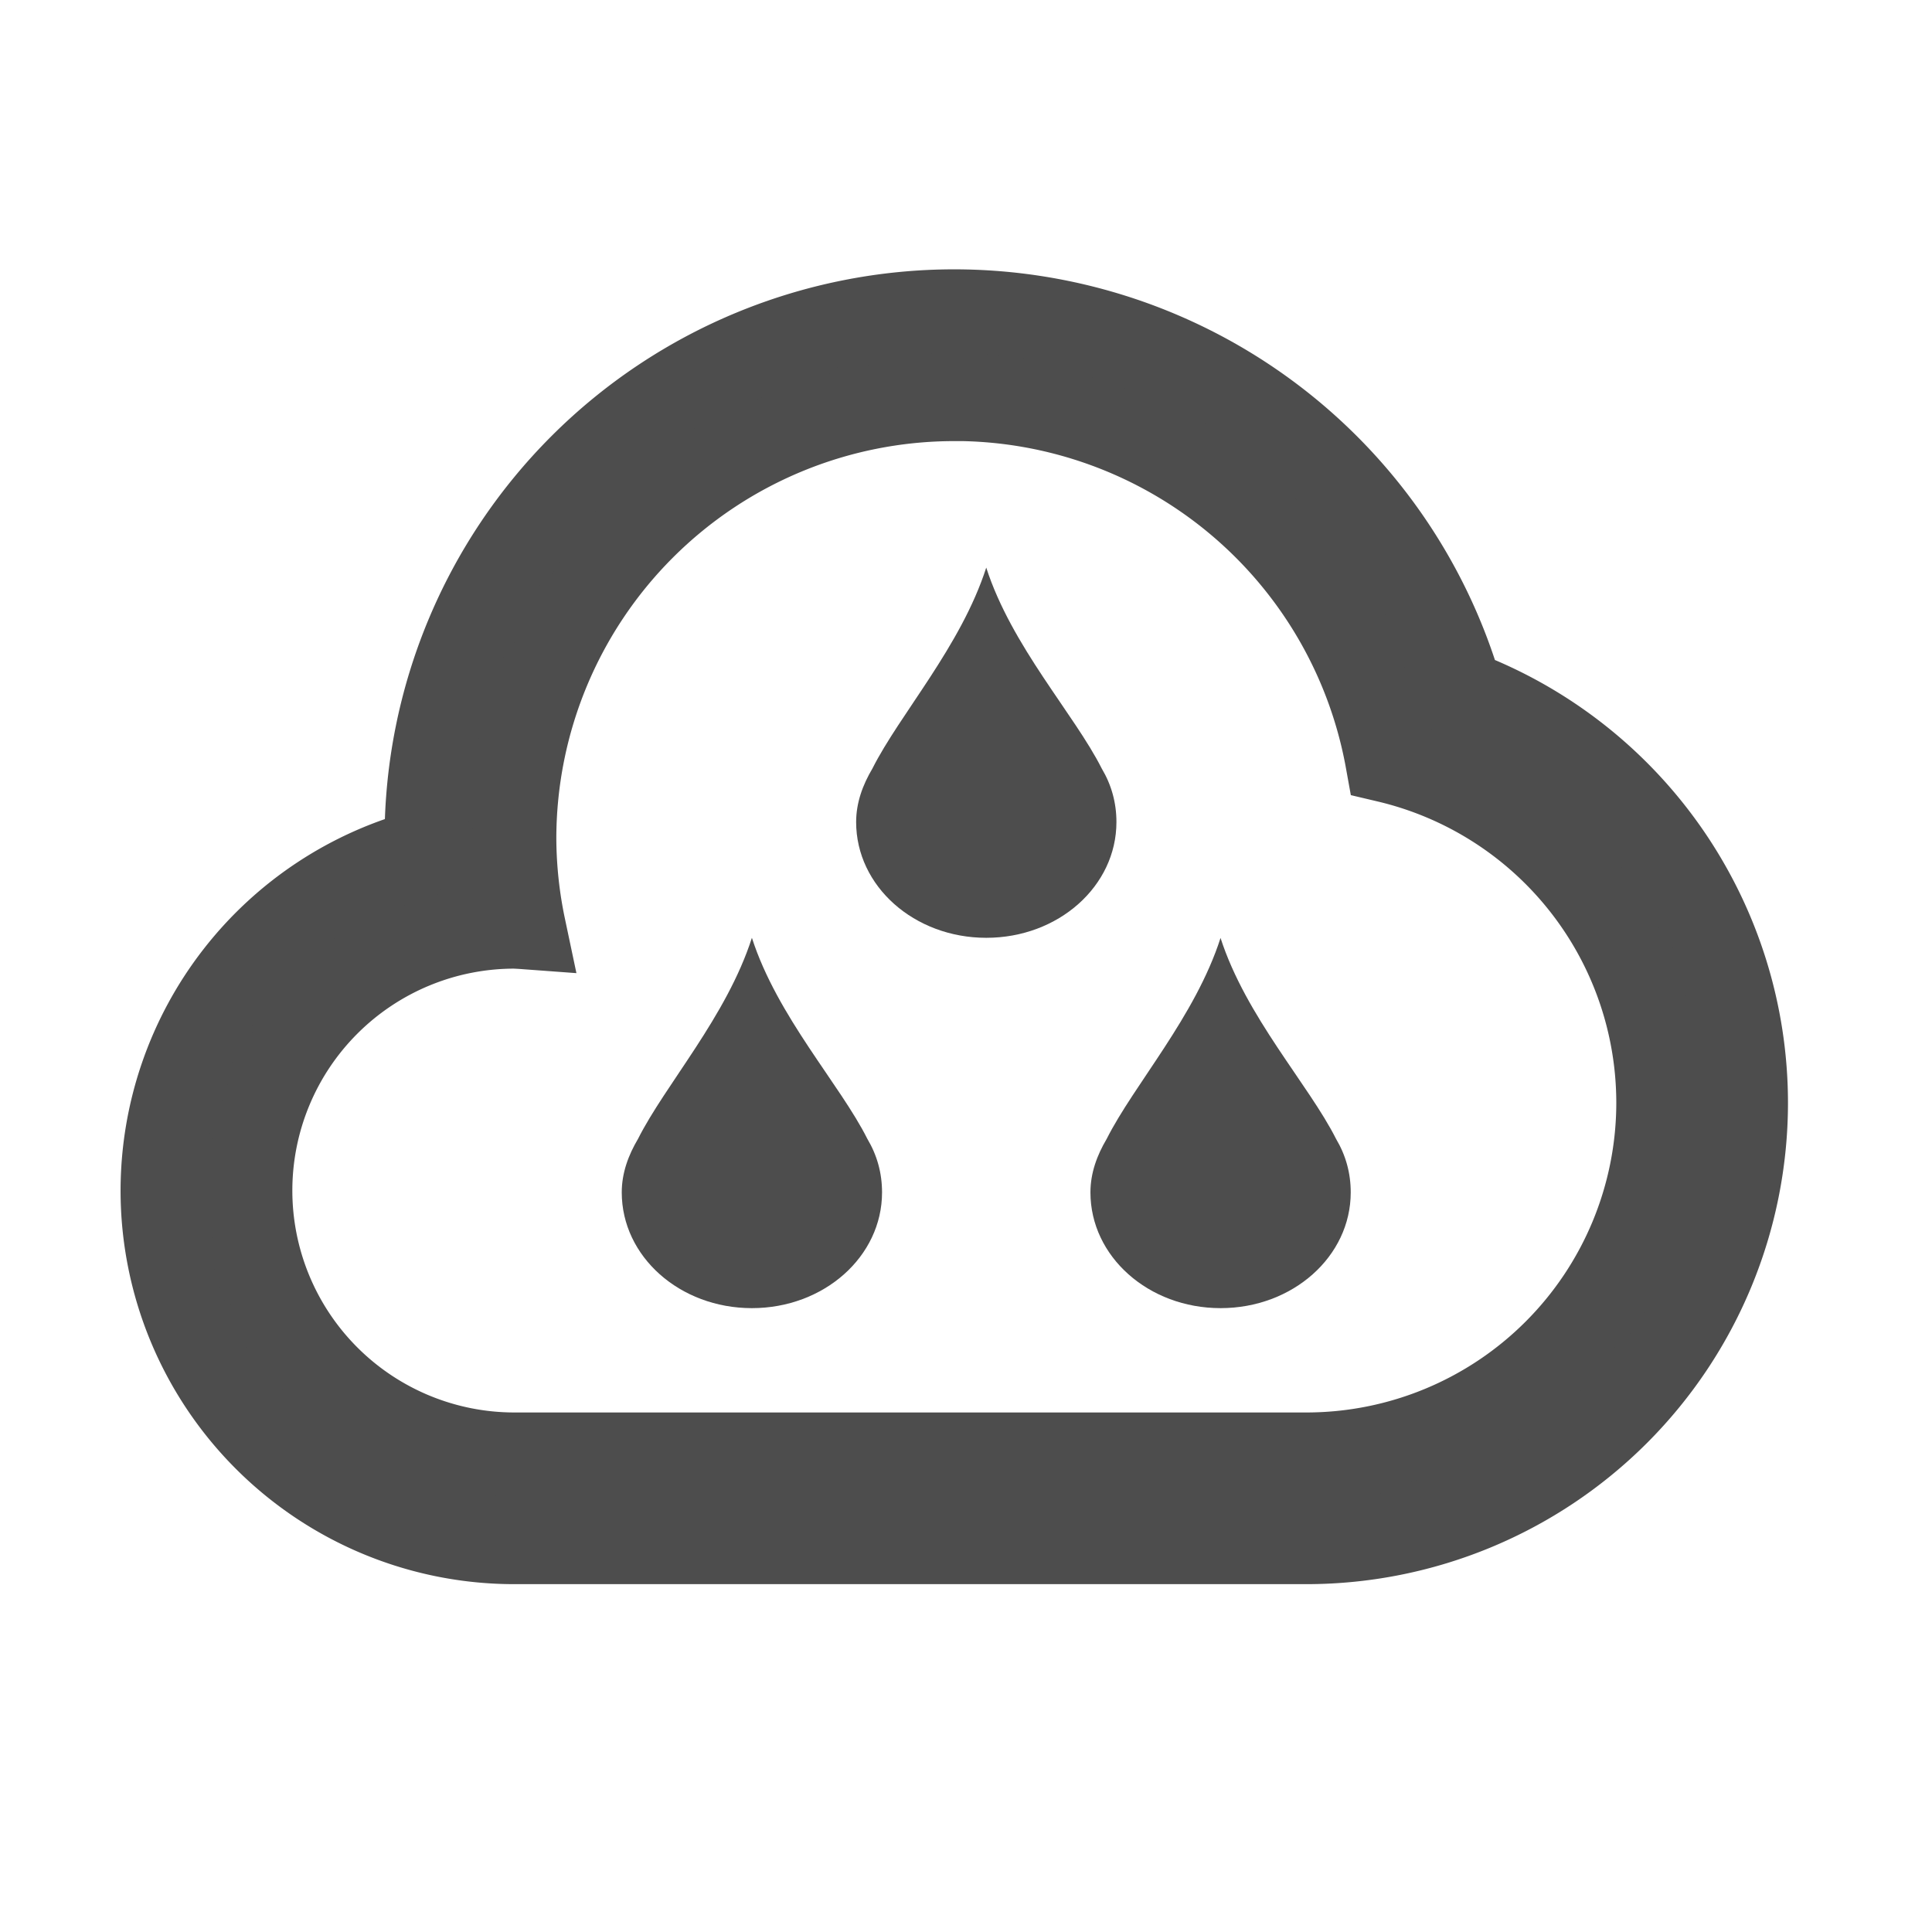 <?xml version="1.0" encoding="UTF-8" standalone="no"?>
<svg
   xmlns:dc="http://purl.org/dc/elements/1.1/"
   xmlns:cc="http://creativecommons.org/ns#"
   xmlns:rdf="http://www.w3.org/1999/02/22-rdf-syntax-ns#"
   xmlns:svg="http://www.w3.org/2000/svg"
   xmlns="http://www.w3.org/2000/svg"
   xmlns:sodipodi="http://sodipodi.sourceforge.net/DTD/sodipodi-0.dtd"
   xmlns:inkscape="http://www.inkscape.org/namespaces/inkscape"
   id="svg6"
   version="1.1"
   viewBox="0 0 22 22"
   sodipodi:docname="ambientnoise.svg"
   inkscape:version="0.92.2 5c3e80d, 2017-08-06"
   width="22"
   height="22">
  <sodipodi:namedview
     pagecolor="#ffffff"
     bordercolor="#666666"
     borderopacity="1"
     objecttolerance="10"
     gridtolerance="10"
     guidetolerance="10"
     inkscape:pageopacity="0"
     inkscape:pageshadow="2"
     inkscape:window-width="3200"
     inkscape:window-height="1667"
     id="namedview10"
     showgrid="false"
     inkscape:zoom="30.341309"
     inkscape:cx="-7.7407742"
     inkscape:cy="11.130867"
     inkscape:window-x="0"
     inkscape:window-y="72"
     inkscape:window-maximized="1"
     inkscape:current-layer="svg6"
     scale-x="1" />
  <defs
     id="defs3051">
    <style
       id="current-color-scheme"
       type="text/css">
      .ColorScheme-Text {
        color:#4d4d4d;
      }
      </style>
  </defs>
  <path
     id="path4"
     class="ColorScheme-Text"
     d="m 10.867,3.544 a 6.011,6.008 0 0 0 -6.011,6.008 6.011,6.008 0 0 0 0.004,0.129 4.007,4.005 0 0 0 -3.01,3.876 4.007,4.005 0 0 0 4.007,4.005 h 9.017 a 5.009,5.006 0 0 0 5.009,-5.006 5.009,5.006 0 0 0 -3.248,-4.682 6.011,6.008 0 0 0 -5.769,-4.33 z m 0,1.001 a 5.009,5.006 0 0 1 4.929,4.117 4.007,4.005 0 0 1 3.086,3.894 4.007,4.005 0 0 1 -4.007,4.005 H 5.858 a 3.006,3.004 0 0 1 -3.006,-3.004 3.006,3.004 0 0 1 3.006,-3.004 3.006,3.004 0 0 1 0.108,0.006 5.009,5.006 0 0 1 -0.108,-1.007 5.009,5.006 0 0 1 5.009,-5.006 z"
     style="color:#4d4d4d;fill:#4d4d4d;fill-opacity:1;stroke:#4d4d4d;stroke-width:0.954;stroke-miterlimit:4;stroke-dasharray:none;stroke-opacity:1"
     inkscape:connector-curvature="0" />
  <path
     id="path4-2"
     class="ColorScheme-Text"
     d="m 11.231,6.462 c -0.288,0.897 -0.986,1.672 -1.297,2.29 -0.109,0.184 -0.185,0.387 -0.185,0.609 0,0.73 0.661,1.318 1.482,1.318 0.821,0 1.482,-0.588 1.482,-1.318 0,-0.223 -0.058,-0.426 -0.167,-0.609 -0.311,-0.618 -1.027,-1.392 -1.316,-2.29 z M 8.562,10.679 c -0.288,0.897 -0.986,1.672 -1.297,2.29 -0.109,0.184 -0.185,0.387 -0.185,0.609 0,0.73 0.661,1.318 1.482,1.318 0.821,0 1.482,-0.588 1.482,-1.318 0,-0.223 -0.058,-0.426 -0.167,-0.609 C 9.567,12.35 8.851,11.576 8.562,10.679 Z m 5.337,0 c -0.288,0.897 -0.986,1.672 -1.297,2.29 -0.109,0.184 -0.185,0.387 -0.185,0.609 0,0.73 0.661,1.318 1.482,1.318 0.821,0 1.482,-0.588 1.482,-1.318 0,-0.223 -0.058,-0.426 -0.167,-0.609 -0.311,-0.618 -1.027,-1.392 -1.316,-2.29 z"
     style="color:#4d4d4d;fill:currentColor;fill-opacity:1;stroke:none;stroke-width:0.234;stroke-miterlimit:4;stroke-dasharray:none"
     inkscape:connector-curvature="0" />
</svg>
